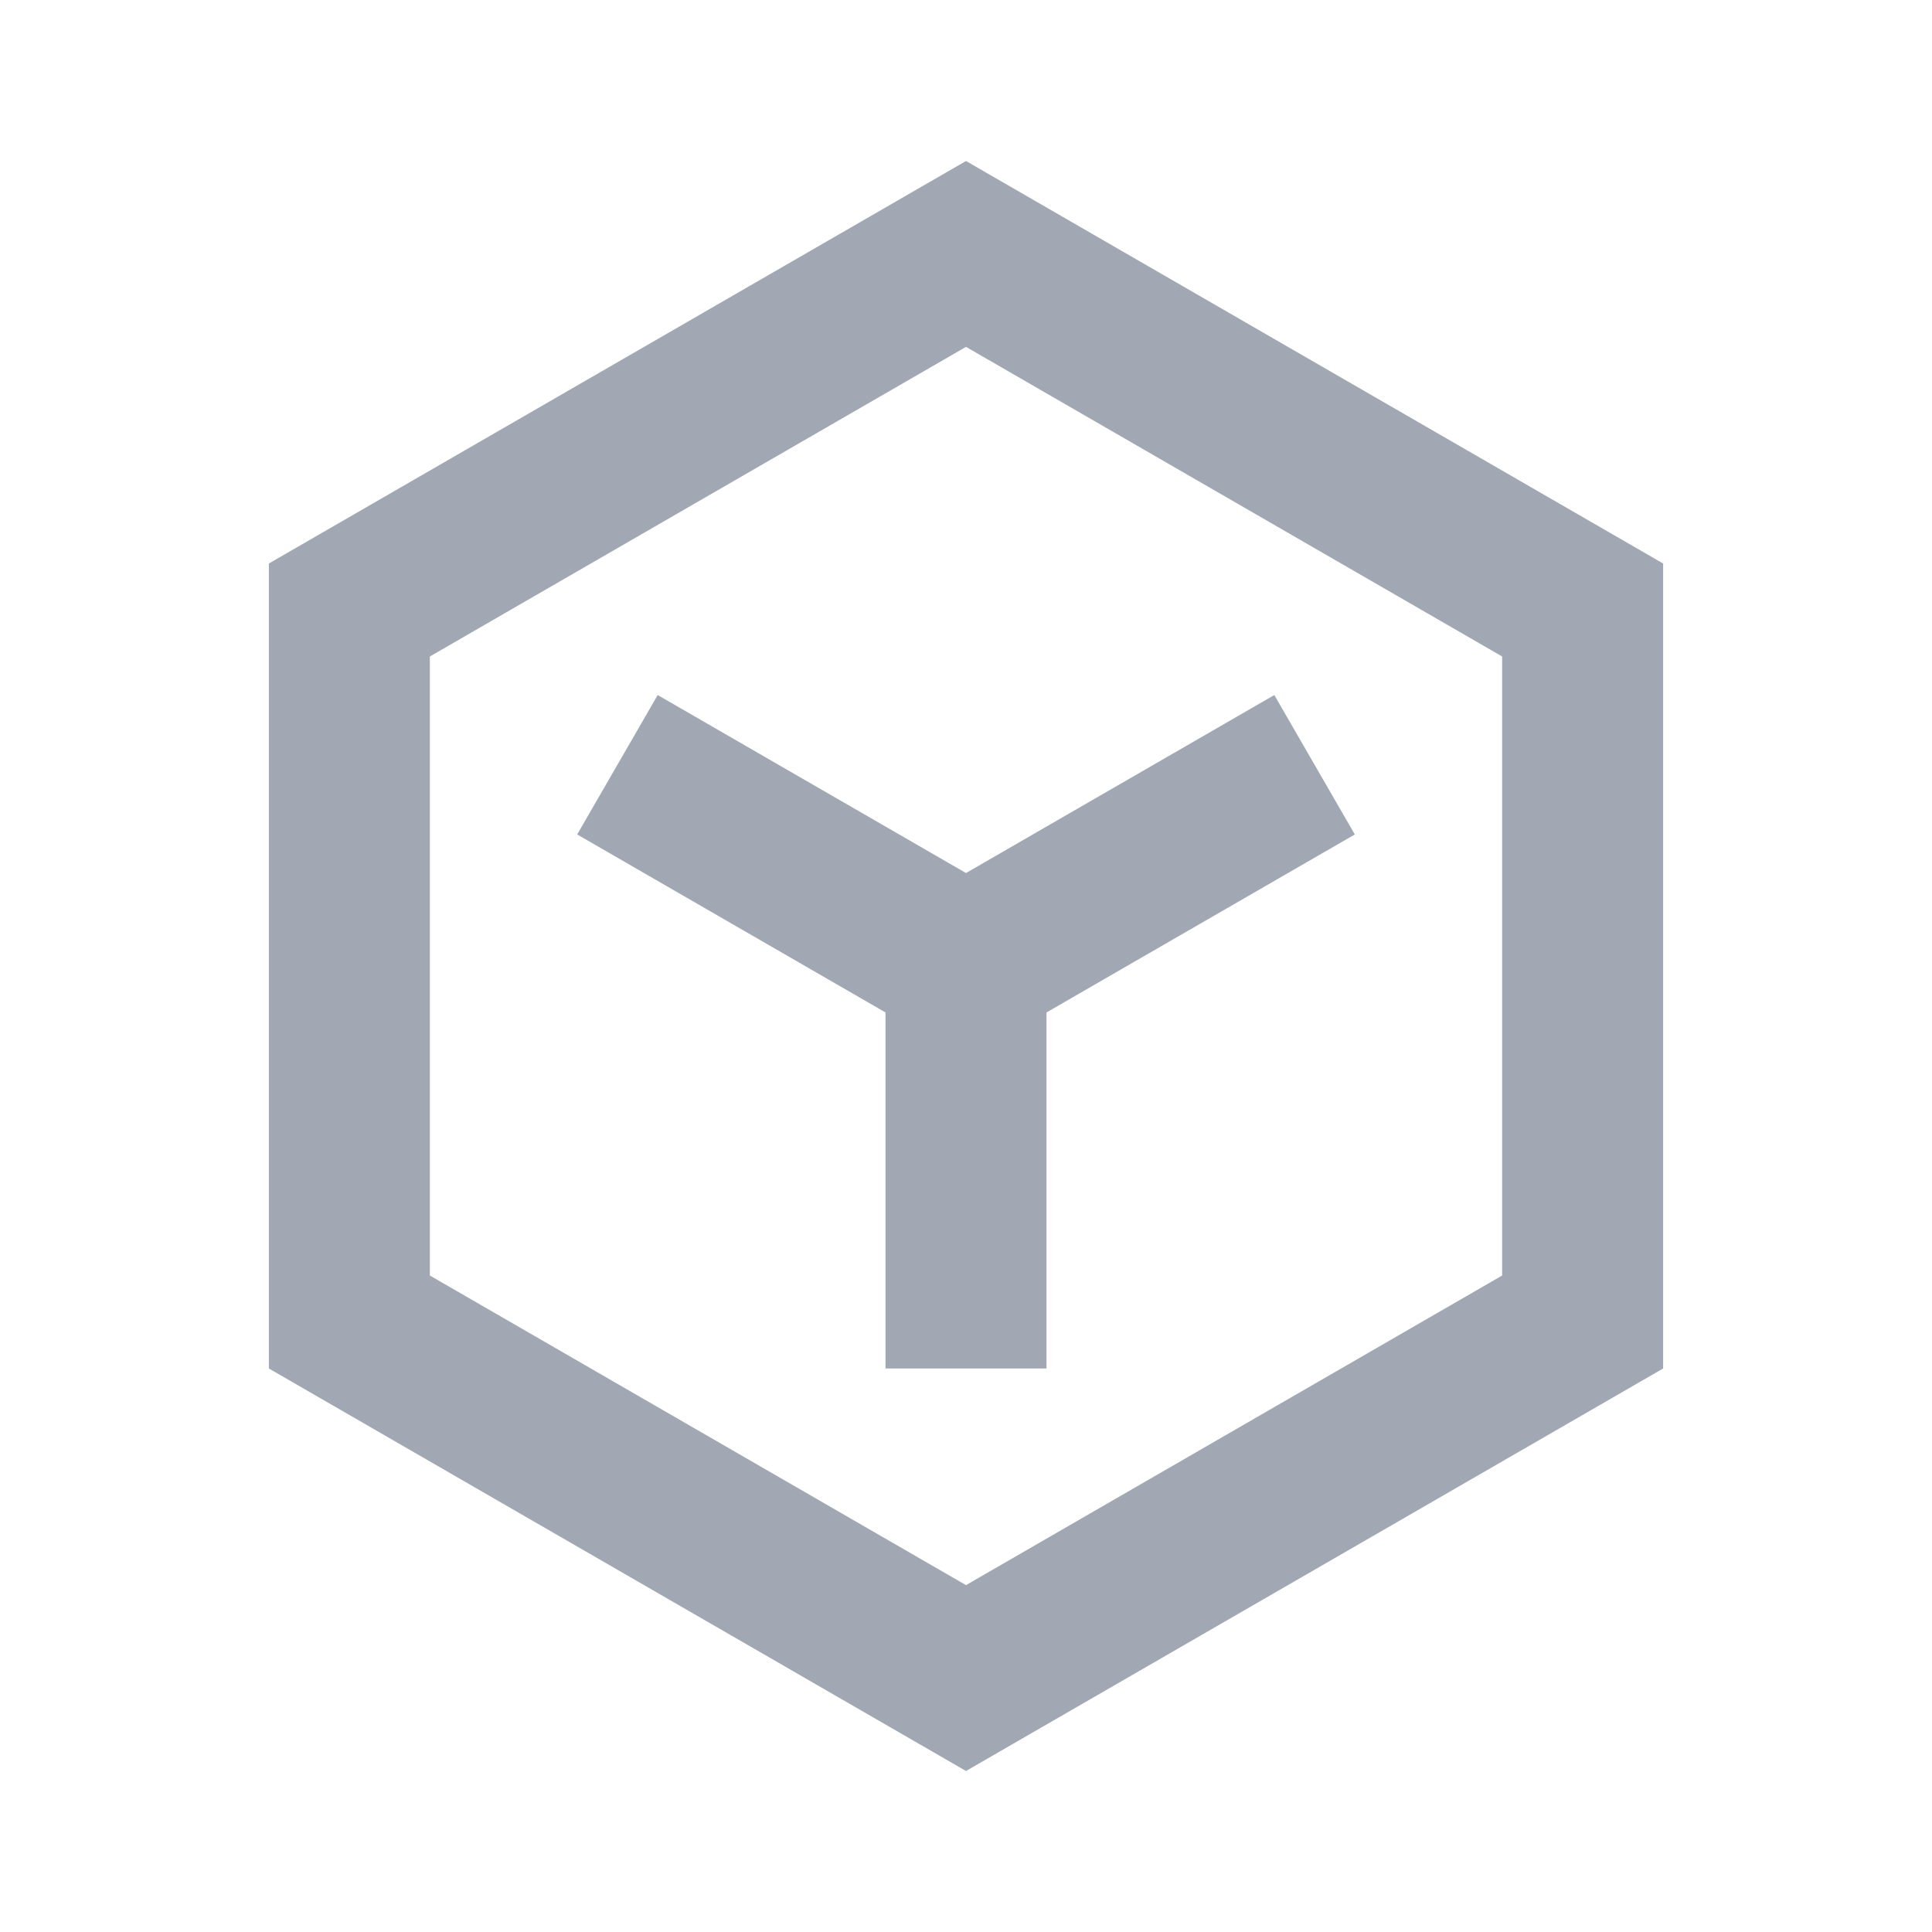 <svg width="24" height="24" viewBox="0 0 24 24" fill="none" xmlns="http://www.w3.org/2000/svg">
    <path d="M15.83 8.634L12 10.845L8.17 8.634L7.17 10.366L11 12.577V17H13V12.577L16.83 10.366L15.83 8.634Z" fill="#A1A8B3"/>
    <path fill-rule="evenodd" clip-rule="evenodd" d="M12 2L20.66 7V17L12 22L3.34 17V7L12 2ZM5.34 8.155L12 4.309L18.66 8.155V15.845L12 19.691L5.34 15.845V8.155Z" fill="#A1A8B3"/>
</svg>
